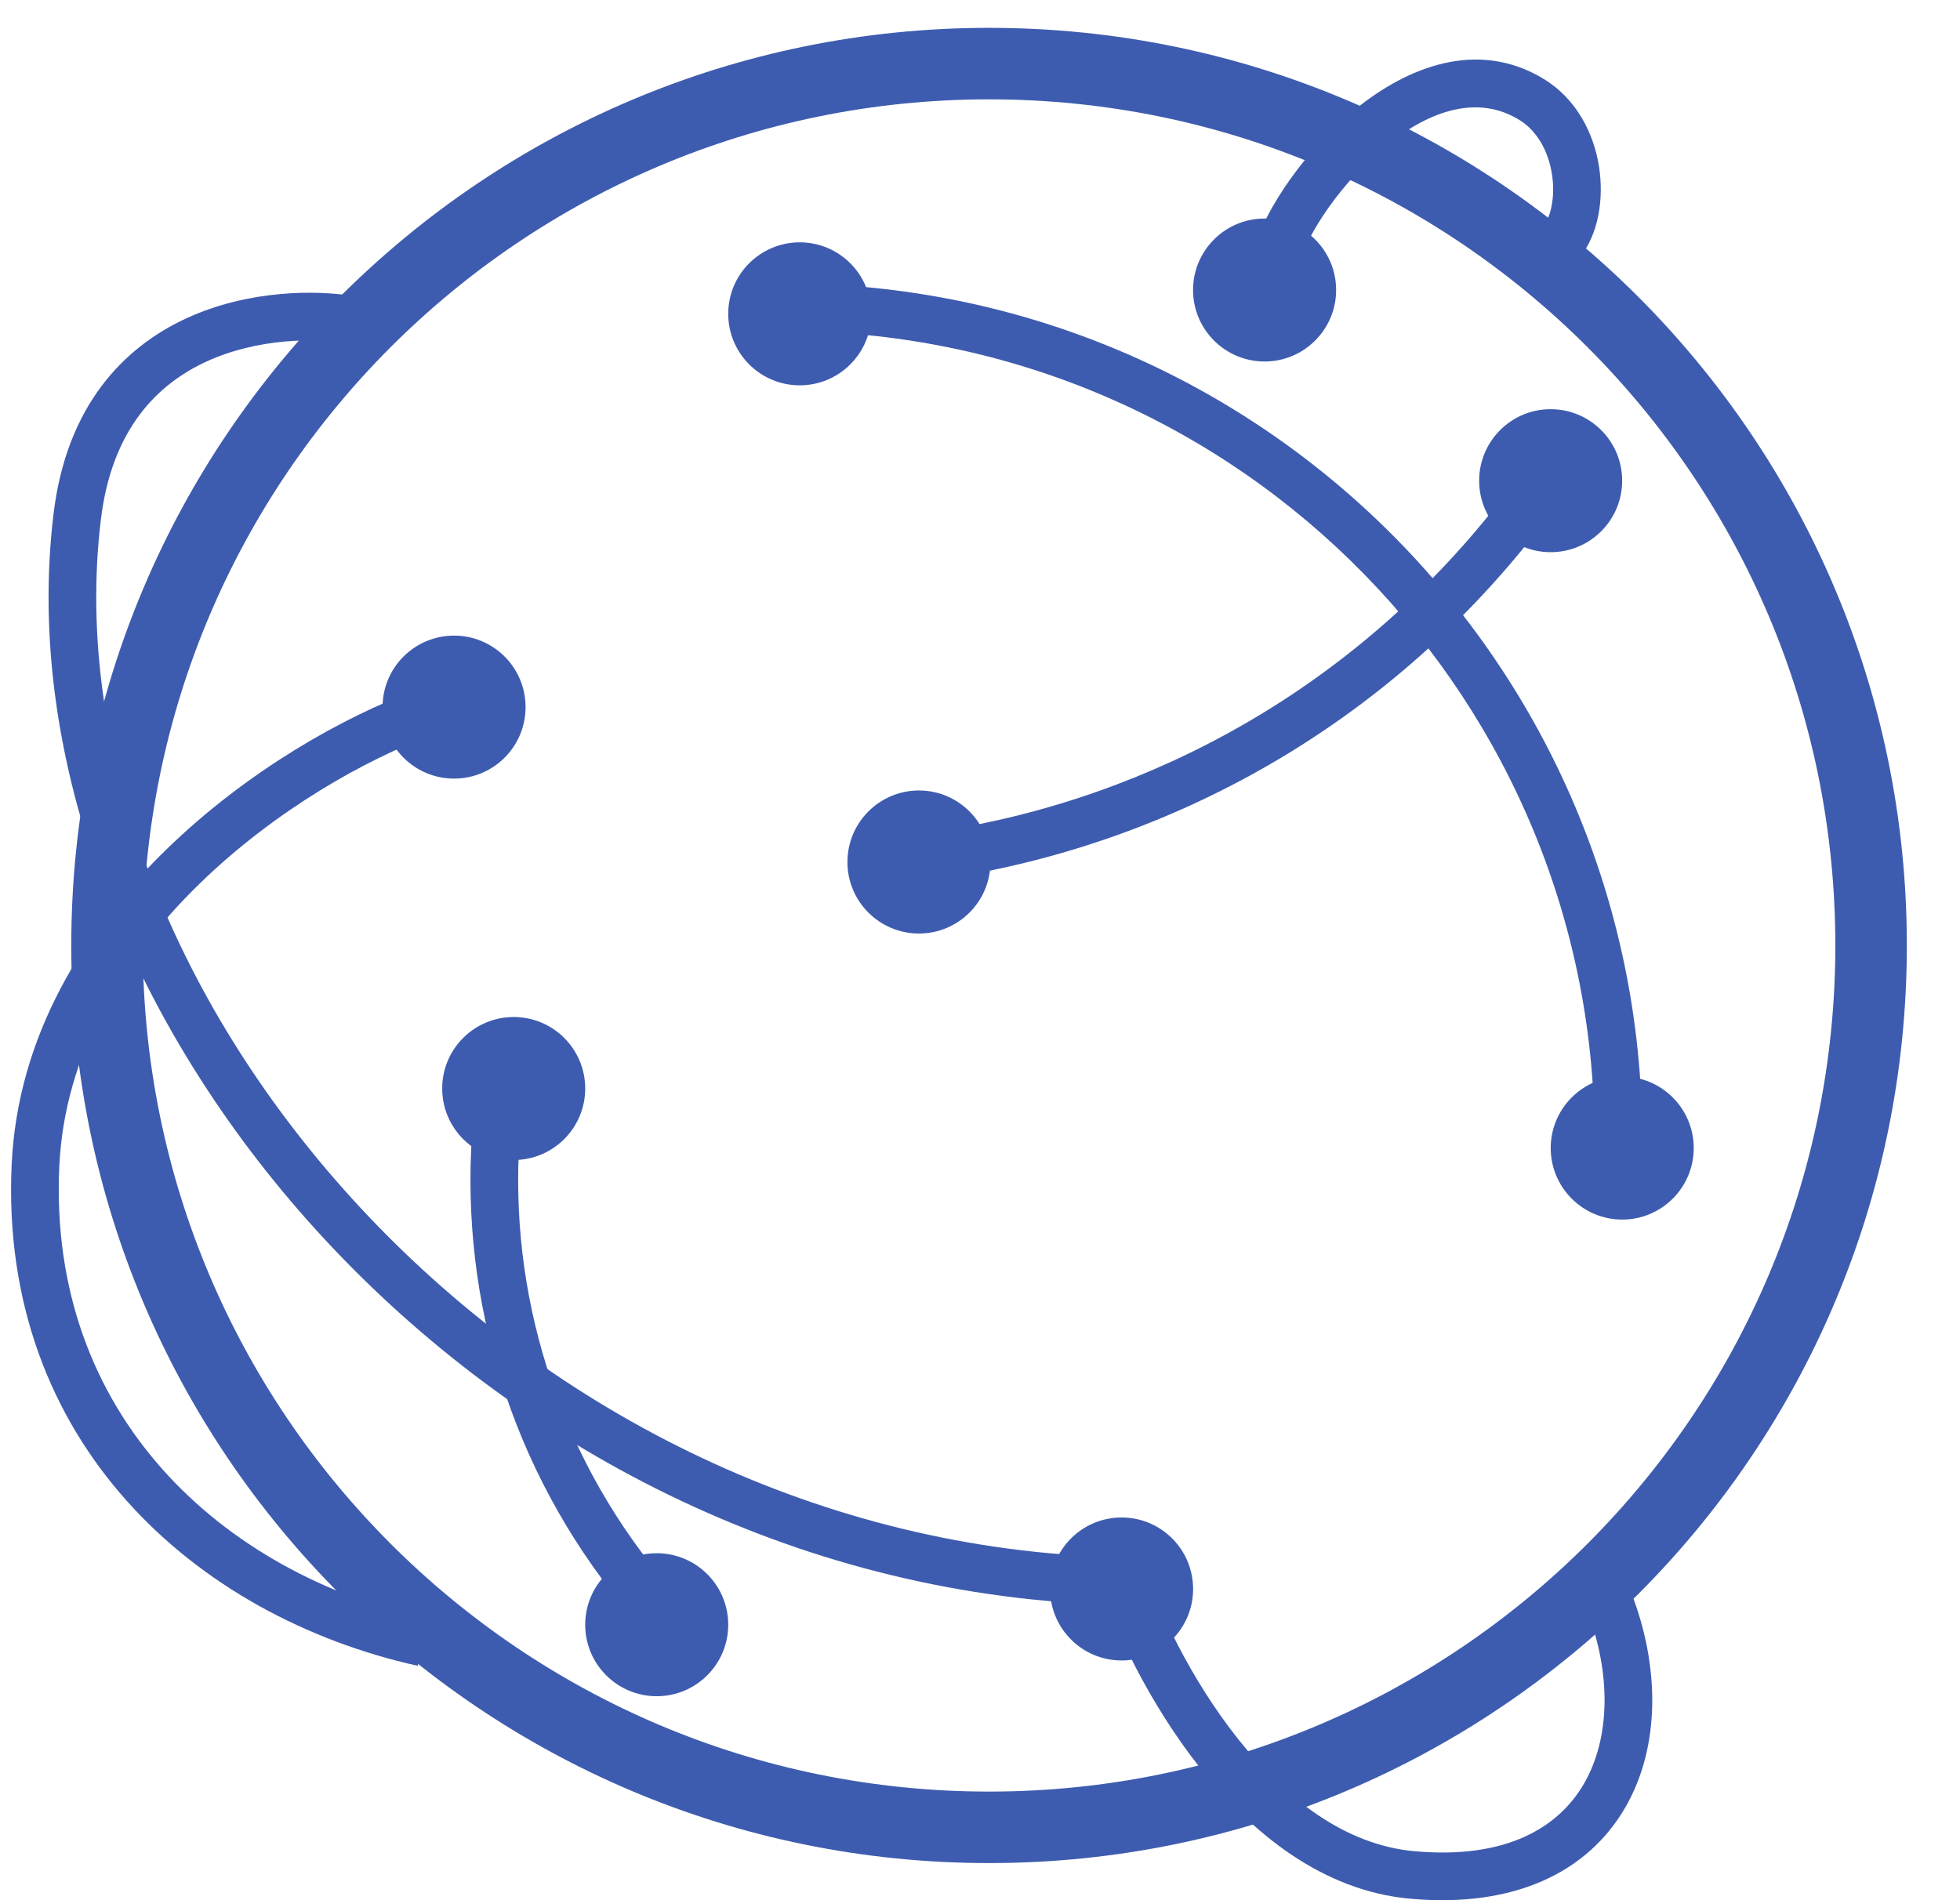 <svg width="33" height="32" viewBox="0 0 33 32" fill="none" xmlns="http://www.w3.org/2000/svg">
<path fill-rule="evenodd" clip-rule="evenodd" d="M16.653 30.171C24.522 30.171 30.901 23.791 30.901 15.922C30.901 8.052 24.522 1.673 16.653 1.673C8.783 1.673 2.404 8.052 2.404 15.922C2.404 23.791 8.783 30.171 16.653 30.171ZM16.653 31.375C25.187 31.375 32.105 24.456 32.105 15.922C32.105 7.387 25.187 0.469 16.653 0.469C8.118 0.469 1.2 7.387 1.2 15.922C1.2 24.456 8.118 31.375 16.653 31.375Z" fill="#3E5CAF"/>
<path fill-rule="evenodd" clip-rule="evenodd" d="M26.839 19.66C27.101 12.148 21.225 5.846 13.713 5.584L13.741 4.782C21.696 5.059 27.919 11.733 27.641 19.688L26.839 19.66Z" fill="#3E5CAF"/>
<path fill-rule="evenodd" clip-rule="evenodd" d="M5.925 20.183C8.968 23.531 13.377 25.957 18.372 26.207L18.332 27.009C13.099 26.747 8.498 24.207 5.331 20.723C2.168 17.243 0.401 12.782 0.902 8.649C1.12 6.85 2.064 5.855 3.139 5.36C4.185 4.878 5.325 4.88 5.982 4.99L5.85 5.782C5.303 5.691 4.336 5.693 3.475 6.089C2.643 6.472 1.882 7.234 1.699 8.746C1.232 12.592 2.877 16.83 5.925 20.183Z" fill="#3E5CAF"/>
<path fill-rule="evenodd" clip-rule="evenodd" d="M23.335 2.455C24.098 1.838 24.894 1.601 25.575 2.016C25.88 2.201 26.07 2.546 26.13 2.934C26.192 3.334 26.101 3.674 25.976 3.826L26.595 4.336C26.915 3.947 27.006 3.347 26.923 2.81C26.838 2.261 26.554 1.672 25.992 1.33C24.867 0.645 23.68 1.144 22.831 1.831C22.395 2.183 22.014 2.608 21.719 3.024C21.428 3.434 21.204 3.858 21.105 4.213L21.879 4.428C21.944 4.195 22.112 3.857 22.374 3.488C22.632 3.125 22.964 2.756 23.335 2.455Z" fill="#3E5CAF"/>
<path fill-rule="evenodd" clip-rule="evenodd" d="M15.813 14C19.412 13.44 22.813 11.563 25.233 8.467L25.865 8.961C23.315 12.225 19.729 14.203 15.937 14.793L15.813 14Z" fill="#3E5CAF"/>
<path fill-rule="evenodd" clip-rule="evenodd" d="M8.767 18.923C8.535 21.492 9.242 24.15 10.955 26.343L10.322 26.837C8.479 24.478 7.718 21.615 7.967 18.851L8.767 18.923Z" fill="#3E5CAF"/>
<path fill-rule="evenodd" clip-rule="evenodd" d="M2.795 14.311C4.162 12.978 5.796 12.067 6.981 11.631L7.258 12.385C6.169 12.785 4.635 13.639 3.356 14.886C2.078 16.131 1.085 17.739 0.998 19.652C0.809 23.824 3.733 26.498 7.207 27.27L7.033 28.053C3.282 27.22 -0.015 24.275 0.196 19.616C0.296 17.433 1.427 15.645 2.795 14.311Z" fill="#3E5CAF"/>
<path fill-rule="evenodd" clip-rule="evenodd" d="M20.21 29.777C19.345 28.686 18.758 27.423 18.479 26.584L19.24 26.331C19.496 27.098 20.043 28.273 20.84 29.279C21.641 30.29 22.647 31.069 23.812 31.175C25.351 31.315 26.235 30.782 26.666 30.043C27.113 29.275 27.134 28.181 26.714 27.105L27.461 26.813C27.943 28.045 27.965 29.409 27.359 30.448C26.736 31.516 25.512 32.136 23.74 31.975C22.256 31.84 21.071 30.863 20.21 29.777Z" fill="#3E5CAF"/>
<path d="M9.853 18.331C9.853 18.996 9.314 19.535 8.649 19.535C7.984 19.535 7.445 18.996 7.445 18.331C7.445 17.666 7.984 17.127 8.649 17.127C9.314 17.127 9.853 17.666 9.853 18.331Z" fill="#3E5CAF"/>
<path d="M12.261 27.361C12.261 28.026 11.722 28.565 11.057 28.565C10.392 28.565 9.853 28.026 9.853 27.361C9.853 26.696 10.392 26.157 11.057 26.157C11.722 26.157 12.261 26.696 12.261 27.361Z" fill="#3E5CAF"/>
<path d="M20.088 26.759C20.088 27.424 19.549 27.963 18.884 27.963C18.219 27.963 17.68 27.424 17.68 26.759C17.68 26.094 18.219 25.555 18.884 25.555C19.549 25.555 20.088 26.094 20.088 26.759Z" fill="#3E5CAF"/>
<path d="M16.676 14.517C16.676 15.182 16.137 15.721 15.472 15.721C14.807 15.721 14.268 15.182 14.268 14.517C14.268 13.852 14.807 13.312 15.472 13.312C16.137 13.312 16.676 13.852 16.676 14.517Z" fill="#3E5CAF"/>
<path d="M27.312 8.095C27.312 8.76 26.773 9.299 26.108 9.299C25.443 9.299 24.904 8.76 24.904 8.095C24.904 7.43 25.443 6.891 26.108 6.891C26.773 6.891 27.312 7.43 27.312 8.095Z" fill="#3E5CAF"/>
<path d="M14.669 5.285C14.669 5.95 14.13 6.489 13.465 6.489C12.8 6.489 12.261 5.95 12.261 5.285C12.261 4.62 12.8 4.081 13.465 4.081C14.13 4.081 14.669 4.62 14.669 5.285Z" fill="#3E5CAF"/>
<path d="M22.496 4.884C22.496 5.549 21.956 6.088 21.291 6.088C20.627 6.088 20.087 5.549 20.087 4.884C20.087 4.219 20.627 3.68 21.291 3.68C21.956 3.68 22.496 4.219 22.496 4.884Z" fill="#3E5CAF"/>
<path d="M28.517 19.334C28.517 19.998 27.978 20.538 27.313 20.538C26.648 20.538 26.109 19.998 26.109 19.334C26.109 18.669 26.648 18.129 27.313 18.129C27.978 18.129 28.517 18.669 28.517 19.334Z" fill="#3E5CAF"/>
<path d="M8.849 11.908C8.849 12.573 8.31 13.112 7.645 13.112C6.98 13.112 6.441 12.573 6.441 11.908C6.441 11.243 6.98 10.704 7.645 10.704C8.31 10.704 8.849 11.243 8.849 11.908Z" fill="#3E5CAF"/>
</svg>
